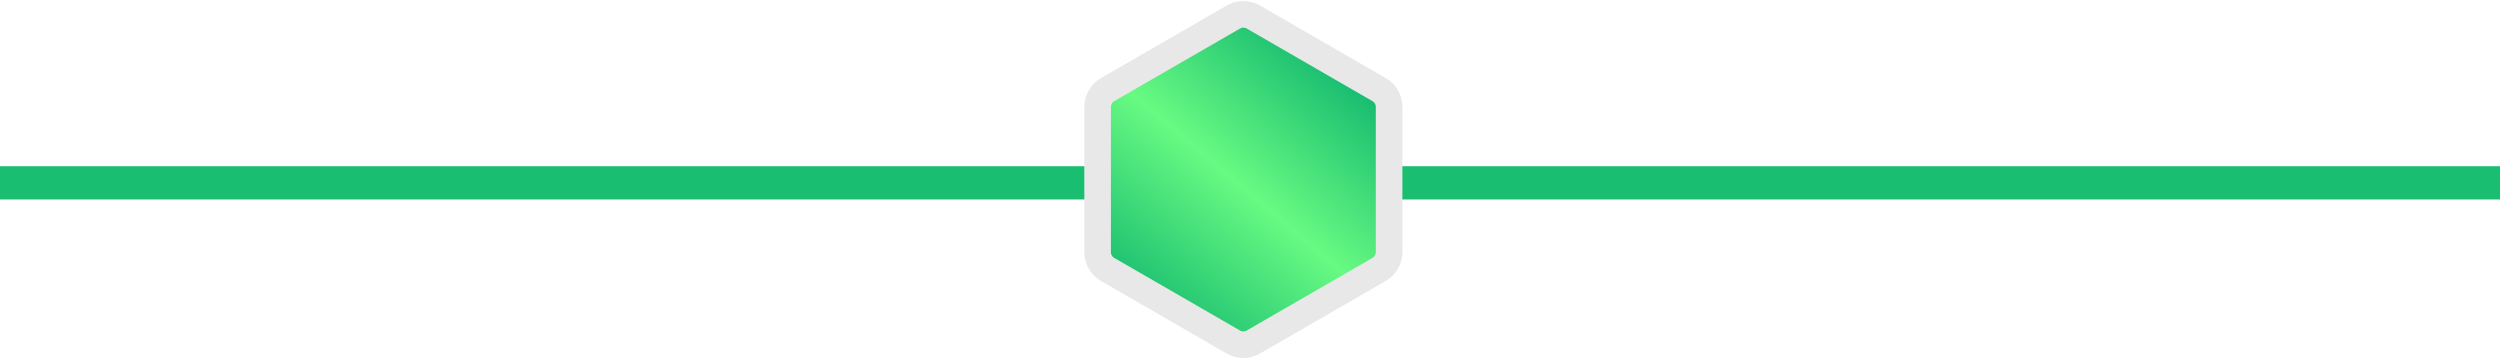 <svg width="376" height="54" viewBox="0 0 376 54" fill="none" xmlns="http://www.w3.org/2000/svg">
<rect y="25" width="376" height="5" fill="#1ABE71"/>
<path d="M207.419 13.479L188.5 2.557C187.572 2.021 186.428 2.021 185.5 2.557L166.581 13.479C165.653 14.015 165.081 15.006 165.081 16.077V37.923C165.081 38.994 165.653 39.985 166.581 40.521L185.5 51.443C186.428 51.979 187.572 51.979 188.5 51.443L207.419 40.521C208.347 39.985 208.919 38.994 208.919 37.923V16.077C208.919 15.006 208.347 14.015 207.419 13.479Z" fill="url(#paint0_linear_633_102)" stroke="#E8E8E8" stroke-width="4"/>
<defs>
<linearGradient id="paint0_linear_633_102" x1="200.068" y1="10.273" x2="170.795" y2="44.773" gradientUnits="userSpaceOnUse">
<stop stop-color="#1ABE71"/>
<stop offset="0.49" stop-color="#68FA82"/>
<stop offset="1" stop-color="#1ABE71"/>
<stop offset="1" stop-color="#1ABE71"/>
</linearGradient>
</defs>
</svg>
